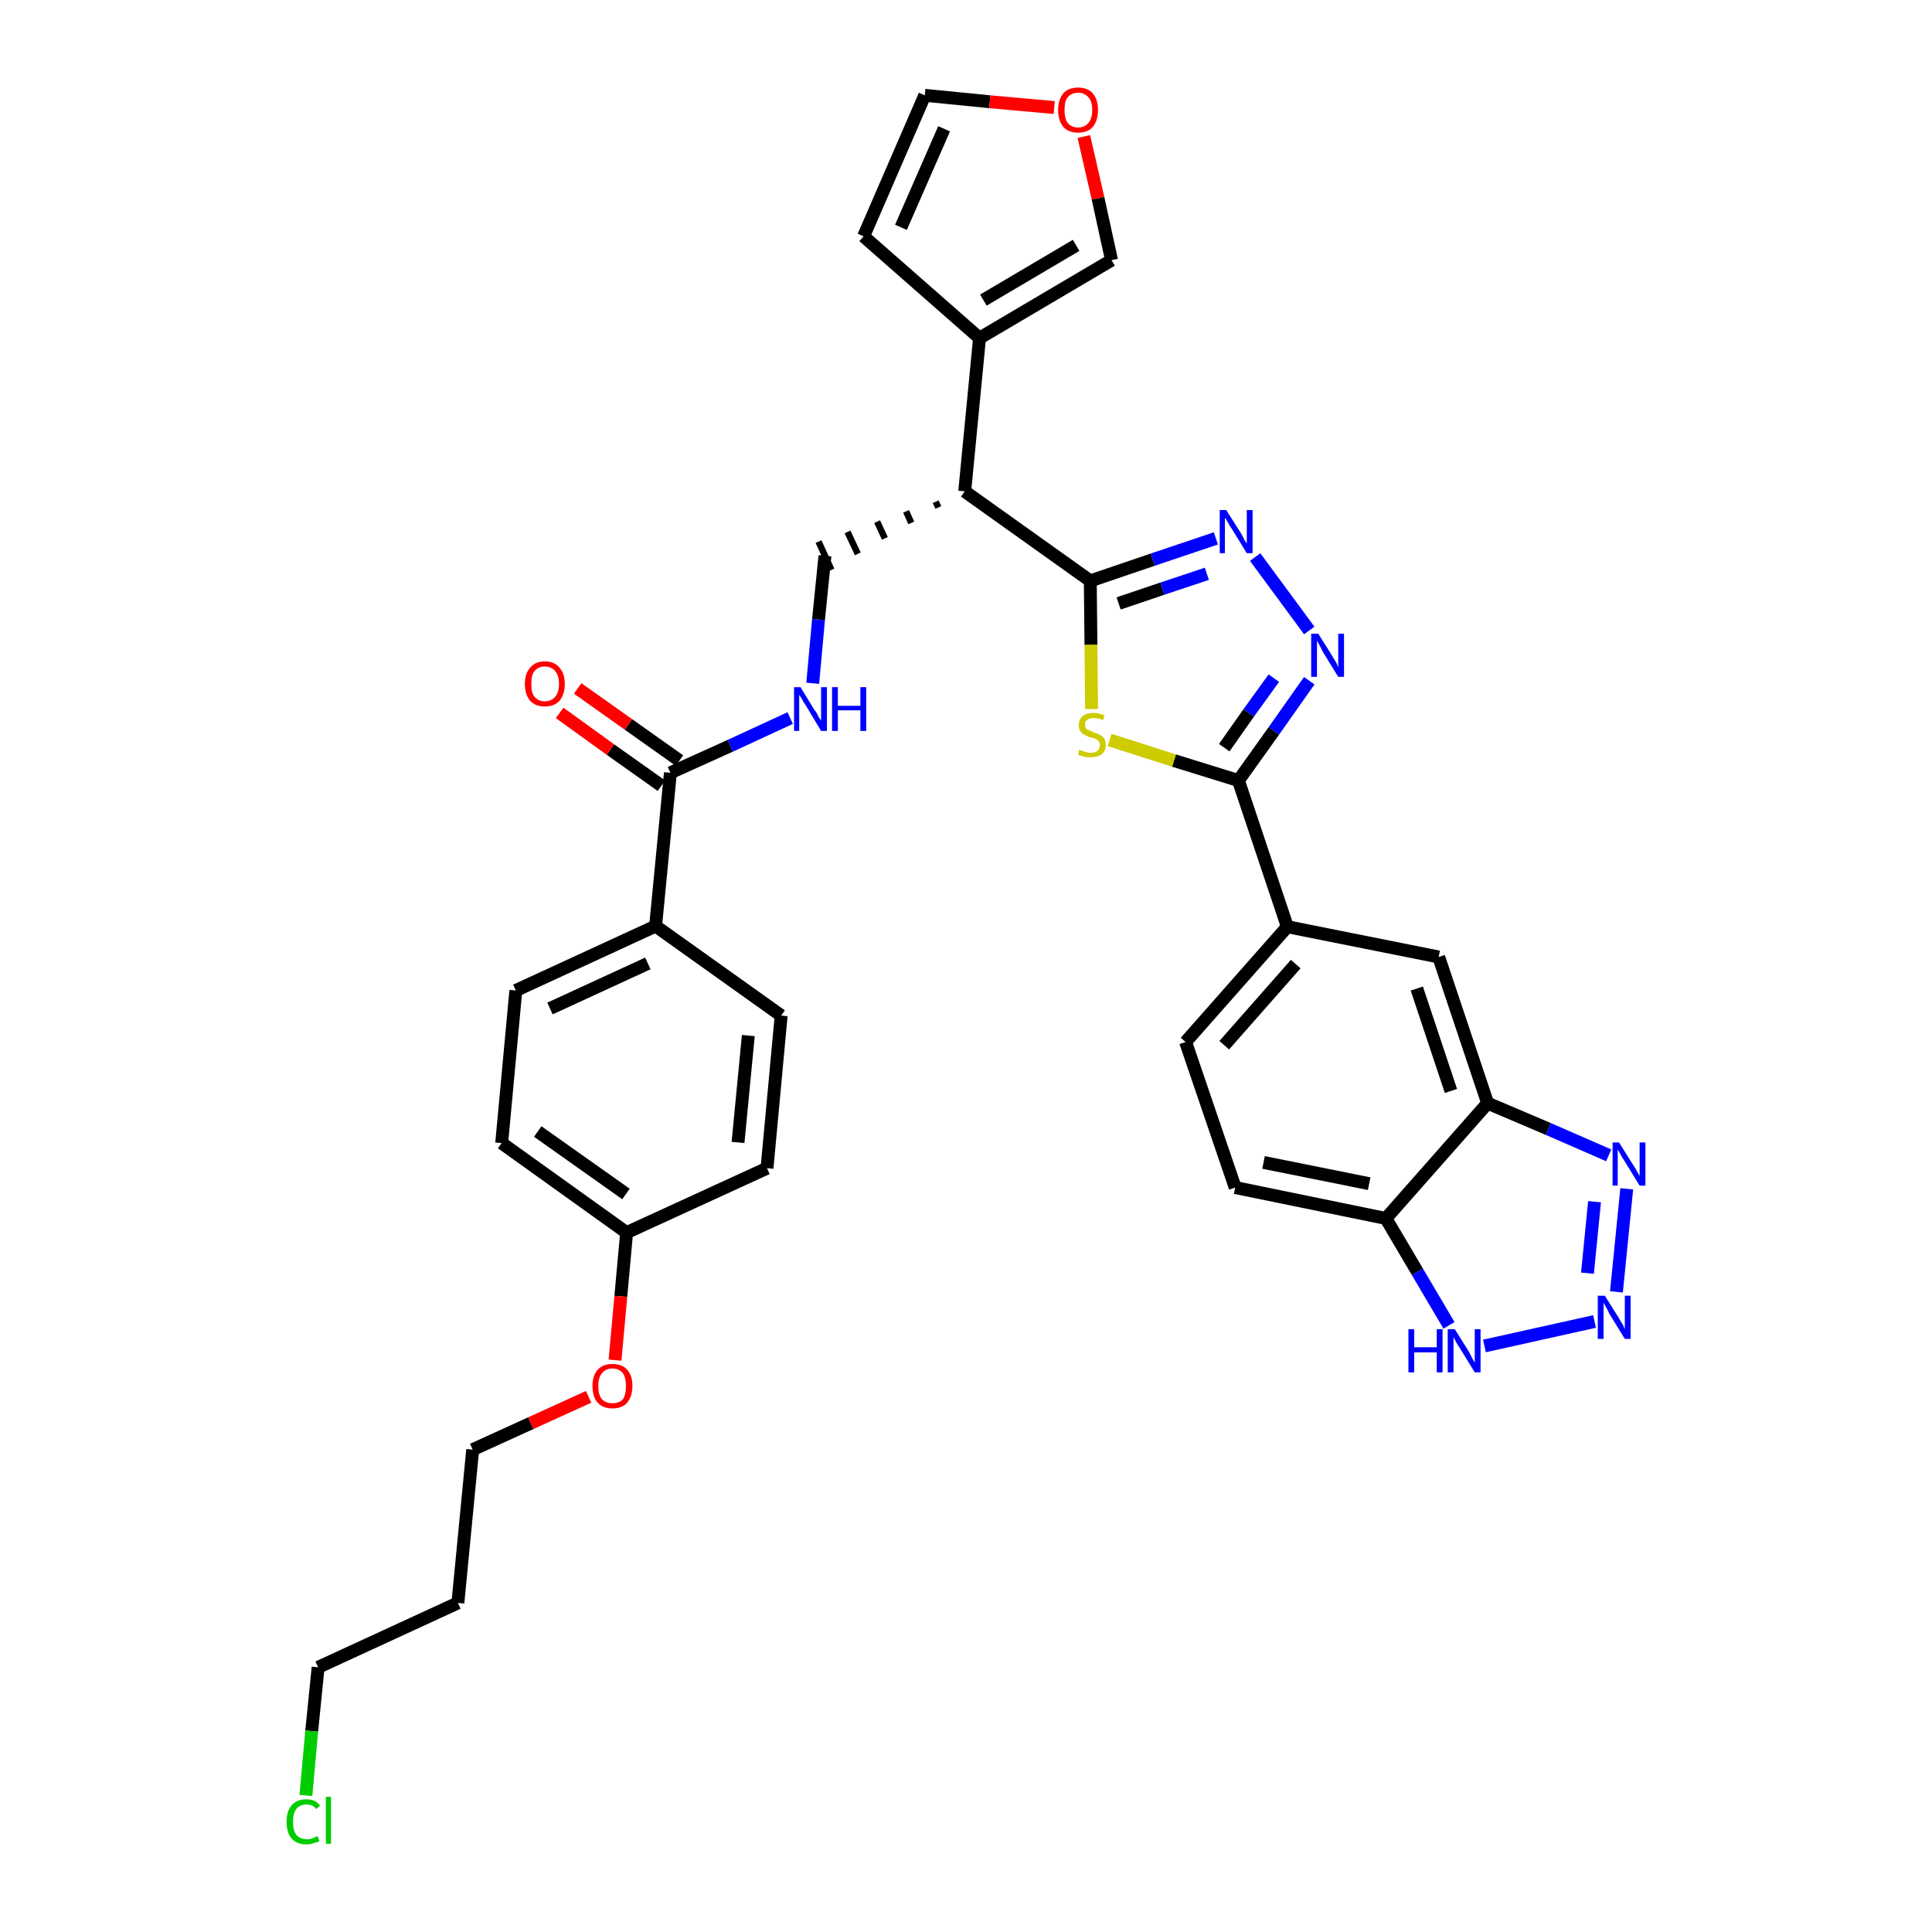 <?xml version='1.0' encoding='iso-8859-1'?>
<svg version='1.1' baseProfile='full'
              xmlns='http://www.w3.org/2000/svg'
                      xmlns:rdkit='http://www.rdkit.org/xml'
                      xmlns:xlink='http://www.w3.org/1999/xlink'
                  xml:space='preserve'
width='300px' height='300px' viewBox='0 0 300 300'>
<!-- END OF HEADER -->
<path class='bond-0 atom-0 atom-1' d='M 86.9,110.7 L 94.8,116.4' style='fill:none;fill-rule:evenodd;stroke:#FF0000;stroke-width:2.0px;stroke-linecap:butt;stroke-linejoin:miter;stroke-opacity:1' />
<path class='bond-0 atom-0 atom-1' d='M 94.8,116.4 L 102.7,122.0' style='fill:none;fill-rule:evenodd;stroke:#000000;stroke-width:2.0px;stroke-linecap:butt;stroke-linejoin:miter;stroke-opacity:1' />
<path class='bond-0 atom-0 atom-1' d='M 89.7,106.9 L 97.6,112.5' style='fill:none;fill-rule:evenodd;stroke:#FF0000;stroke-width:2.0px;stroke-linecap:butt;stroke-linejoin:miter;stroke-opacity:1' />
<path class='bond-0 atom-0 atom-1' d='M 97.6,112.5 L 105.5,118.1' style='fill:none;fill-rule:evenodd;stroke:#000000;stroke-width:2.0px;stroke-linecap:butt;stroke-linejoin:miter;stroke-opacity:1' />
<path class='bond-1 atom-1 atom-2' d='M 104.1,120.0 L 113.4,115.8' style='fill:none;fill-rule:evenodd;stroke:#000000;stroke-width:2.0px;stroke-linecap:butt;stroke-linejoin:miter;stroke-opacity:1' />
<path class='bond-1 atom-1 atom-2' d='M 113.4,115.8 L 122.7,111.5' style='fill:none;fill-rule:evenodd;stroke:#0000FF;stroke-width:2.0px;stroke-linecap:butt;stroke-linejoin:miter;stroke-opacity:1' />
<path class='bond-23 atom-1 atom-24' d='M 104.1,120.0 L 101.8,143.8' style='fill:none;fill-rule:evenodd;stroke:#000000;stroke-width:2.0px;stroke-linecap:butt;stroke-linejoin:miter;stroke-opacity:1' />
<path class='bond-2 atom-2 atom-3' d='M 126.2,106.1 L 127.1,96.2' style='fill:none;fill-rule:evenodd;stroke:#0000FF;stroke-width:2.0px;stroke-linecap:butt;stroke-linejoin:miter;stroke-opacity:1' />
<path class='bond-2 atom-2 atom-3' d='M 127.1,96.2 L 128.1,86.3' style='fill:none;fill-rule:evenodd;stroke:#000000;stroke-width:2.0px;stroke-linecap:butt;stroke-linejoin:miter;stroke-opacity:1' />
<path class='bond-3 atom-4 atom-3' d='M 145.3,77.9 L 145.7,78.8' style='fill:none;fill-rule:evenodd;stroke:#000000;stroke-width:1.0px;stroke-linecap:butt;stroke-linejoin:miter;stroke-opacity:1' />
<path class='bond-3 atom-4 atom-3' d='M 140.7,79.4 L 141.5,81.2' style='fill:none;fill-rule:evenodd;stroke:#000000;stroke-width:1.0px;stroke-linecap:butt;stroke-linejoin:miter;stroke-opacity:1' />
<path class='bond-3 atom-4 atom-3' d='M 136.2,81.0 L 137.4,83.6' style='fill:none;fill-rule:evenodd;stroke:#000000;stroke-width:1.0px;stroke-linecap:butt;stroke-linejoin:miter;stroke-opacity:1' />
<path class='bond-3 atom-4 atom-3' d='M 131.6,82.6 L 133.2,86.0' style='fill:none;fill-rule:evenodd;stroke:#000000;stroke-width:1.0px;stroke-linecap:butt;stroke-linejoin:miter;stroke-opacity:1' />
<path class='bond-3 atom-4 atom-3' d='M 127.1,84.1 L 129.1,88.5' style='fill:none;fill-rule:evenodd;stroke:#000000;stroke-width:1.0px;stroke-linecap:butt;stroke-linejoin:miter;stroke-opacity:1' />
<path class='bond-4 atom-4 atom-5' d='M 149.8,76.3 L 152.1,52.5' style='fill:none;fill-rule:evenodd;stroke:#000000;stroke-width:2.0px;stroke-linecap:butt;stroke-linejoin:miter;stroke-opacity:1' />
<path class='bond-9 atom-4 atom-10' d='M 149.8,76.3 L 169.3,90.2' style='fill:none;fill-rule:evenodd;stroke:#000000;stroke-width:2.0px;stroke-linecap:butt;stroke-linejoin:miter;stroke-opacity:1' />
<path class='bond-5 atom-5 atom-6' d='M 152.1,52.5 L 134.1,36.7' style='fill:none;fill-rule:evenodd;stroke:#000000;stroke-width:2.0px;stroke-linecap:butt;stroke-linejoin:miter;stroke-opacity:1' />
<path class='bond-34 atom-9 atom-5' d='M 172.6,40.4 L 152.1,52.5' style='fill:none;fill-rule:evenodd;stroke:#000000;stroke-width:2.0px;stroke-linecap:butt;stroke-linejoin:miter;stroke-opacity:1' />
<path class='bond-34 atom-9 atom-5' d='M 167.1,38.1 L 152.7,46.6' style='fill:none;fill-rule:evenodd;stroke:#000000;stroke-width:2.0px;stroke-linecap:butt;stroke-linejoin:miter;stroke-opacity:1' />
<path class='bond-6 atom-6 atom-7' d='M 134.1,36.7 L 143.6,14.8' style='fill:none;fill-rule:evenodd;stroke:#000000;stroke-width:2.0px;stroke-linecap:butt;stroke-linejoin:miter;stroke-opacity:1' />
<path class='bond-6 atom-6 atom-7' d='M 139.9,35.3 L 146.6,20.0' style='fill:none;fill-rule:evenodd;stroke:#000000;stroke-width:2.0px;stroke-linecap:butt;stroke-linejoin:miter;stroke-opacity:1' />
<path class='bond-7 atom-7 atom-8' d='M 143.6,14.8 L 153.7,15.8' style='fill:none;fill-rule:evenodd;stroke:#000000;stroke-width:2.0px;stroke-linecap:butt;stroke-linejoin:miter;stroke-opacity:1' />
<path class='bond-7 atom-7 atom-8' d='M 153.7,15.8 L 163.7,16.7' style='fill:none;fill-rule:evenodd;stroke:#FF0000;stroke-width:2.0px;stroke-linecap:butt;stroke-linejoin:miter;stroke-opacity:1' />
<path class='bond-8 atom-8 atom-9' d='M 168.3,21.2 L 170.5,30.8' style='fill:none;fill-rule:evenodd;stroke:#FF0000;stroke-width:2.0px;stroke-linecap:butt;stroke-linejoin:miter;stroke-opacity:1' />
<path class='bond-8 atom-8 atom-9' d='M 170.5,30.8 L 172.6,40.4' style='fill:none;fill-rule:evenodd;stroke:#000000;stroke-width:2.0px;stroke-linecap:butt;stroke-linejoin:miter;stroke-opacity:1' />
<path class='bond-10 atom-10 atom-11' d='M 169.3,90.2 L 179.0,86.9' style='fill:none;fill-rule:evenodd;stroke:#000000;stroke-width:2.0px;stroke-linecap:butt;stroke-linejoin:miter;stroke-opacity:1' />
<path class='bond-10 atom-10 atom-11' d='M 179.0,86.9 L 188.8,83.6' style='fill:none;fill-rule:evenodd;stroke:#0000FF;stroke-width:2.0px;stroke-linecap:butt;stroke-linejoin:miter;stroke-opacity:1' />
<path class='bond-10 atom-10 atom-11' d='M 173.7,93.7 L 180.5,91.4' style='fill:none;fill-rule:evenodd;stroke:#000000;stroke-width:2.0px;stroke-linecap:butt;stroke-linejoin:miter;stroke-opacity:1' />
<path class='bond-10 atom-10 atom-11' d='M 180.5,91.4 L 187.4,89.1' style='fill:none;fill-rule:evenodd;stroke:#0000FF;stroke-width:2.0px;stroke-linecap:butt;stroke-linejoin:miter;stroke-opacity:1' />
<path class='bond-35 atom-23 atom-10' d='M 169.5,110.1 L 169.4,100.1' style='fill:none;fill-rule:evenodd;stroke:#CCCC00;stroke-width:2.0px;stroke-linecap:butt;stroke-linejoin:miter;stroke-opacity:1' />
<path class='bond-35 atom-23 atom-10' d='M 169.4,100.1 L 169.3,90.2' style='fill:none;fill-rule:evenodd;stroke:#000000;stroke-width:2.0px;stroke-linecap:butt;stroke-linejoin:miter;stroke-opacity:1' />
<path class='bond-11 atom-11 atom-12' d='M 194.9,86.5 L 203.3,97.9' style='fill:none;fill-rule:evenodd;stroke:#0000FF;stroke-width:2.0px;stroke-linecap:butt;stroke-linejoin:miter;stroke-opacity:1' />
<path class='bond-12 atom-12 atom-13' d='M 203.3,105.7 L 197.8,113.5' style='fill:none;fill-rule:evenodd;stroke:#0000FF;stroke-width:2.0px;stroke-linecap:butt;stroke-linejoin:miter;stroke-opacity:1' />
<path class='bond-12 atom-12 atom-13' d='M 197.8,113.5 L 192.3,121.2' style='fill:none;fill-rule:evenodd;stroke:#000000;stroke-width:2.0px;stroke-linecap:butt;stroke-linejoin:miter;stroke-opacity:1' />
<path class='bond-12 atom-12 atom-13' d='M 197.8,105.3 L 193.9,110.7' style='fill:none;fill-rule:evenodd;stroke:#0000FF;stroke-width:2.0px;stroke-linecap:butt;stroke-linejoin:miter;stroke-opacity:1' />
<path class='bond-12 atom-12 atom-13' d='M 193.9,110.7 L 190.1,116.1' style='fill:none;fill-rule:evenodd;stroke:#000000;stroke-width:2.0px;stroke-linecap:butt;stroke-linejoin:miter;stroke-opacity:1' />
<path class='bond-13 atom-13 atom-14' d='M 192.3,121.2 L 199.9,143.9' style='fill:none;fill-rule:evenodd;stroke:#000000;stroke-width:2.0px;stroke-linecap:butt;stroke-linejoin:miter;stroke-opacity:1' />
<path class='bond-22 atom-13 atom-23' d='M 192.3,121.2 L 182.3,118.1' style='fill:none;fill-rule:evenodd;stroke:#000000;stroke-width:2.0px;stroke-linecap:butt;stroke-linejoin:miter;stroke-opacity:1' />
<path class='bond-22 atom-13 atom-23' d='M 182.3,118.1 L 172.3,114.9' style='fill:none;fill-rule:evenodd;stroke:#CCCC00;stroke-width:2.0px;stroke-linecap:butt;stroke-linejoin:miter;stroke-opacity:1' />
<path class='bond-14 atom-14 atom-15' d='M 199.9,143.9 L 184.1,161.8' style='fill:none;fill-rule:evenodd;stroke:#000000;stroke-width:2.0px;stroke-linecap:butt;stroke-linejoin:miter;stroke-opacity:1' />
<path class='bond-14 atom-14 atom-15' d='M 201.2,149.7 L 190.1,162.3' style='fill:none;fill-rule:evenodd;stroke:#000000;stroke-width:2.0px;stroke-linecap:butt;stroke-linejoin:miter;stroke-opacity:1' />
<path class='bond-37 atom-22 atom-14' d='M 223.4,148.6 L 199.9,143.9' style='fill:none;fill-rule:evenodd;stroke:#000000;stroke-width:2.0px;stroke-linecap:butt;stroke-linejoin:miter;stroke-opacity:1' />
<path class='bond-15 atom-15 atom-16' d='M 184.1,161.8 L 191.8,184.4' style='fill:none;fill-rule:evenodd;stroke:#000000;stroke-width:2.0px;stroke-linecap:butt;stroke-linejoin:miter;stroke-opacity:1' />
<path class='bond-16 atom-16 atom-17' d='M 191.8,184.4 L 215.2,189.2' style='fill:none;fill-rule:evenodd;stroke:#000000;stroke-width:2.0px;stroke-linecap:butt;stroke-linejoin:miter;stroke-opacity:1' />
<path class='bond-16 atom-16 atom-17' d='M 196.2,180.5 L 212.6,183.8' style='fill:none;fill-rule:evenodd;stroke:#000000;stroke-width:2.0px;stroke-linecap:butt;stroke-linejoin:miter;stroke-opacity:1' />
<path class='bond-17 atom-17 atom-18' d='M 215.2,189.2 L 220.1,197.5' style='fill:none;fill-rule:evenodd;stroke:#000000;stroke-width:2.0px;stroke-linecap:butt;stroke-linejoin:miter;stroke-opacity:1' />
<path class='bond-17 atom-17 atom-18' d='M 220.1,197.5 L 225.0,205.8' style='fill:none;fill-rule:evenodd;stroke:#0000FF;stroke-width:2.0px;stroke-linecap:butt;stroke-linejoin:miter;stroke-opacity:1' />
<path class='bond-38 atom-21 atom-17' d='M 231.0,171.3 L 215.2,189.2' style='fill:none;fill-rule:evenodd;stroke:#000000;stroke-width:2.0px;stroke-linecap:butt;stroke-linejoin:miter;stroke-opacity:1' />
<path class='bond-18 atom-18 atom-19' d='M 230.5,209.0 L 247.6,205.2' style='fill:none;fill-rule:evenodd;stroke:#0000FF;stroke-width:2.0px;stroke-linecap:butt;stroke-linejoin:miter;stroke-opacity:1' />
<path class='bond-19 atom-19 atom-20' d='M 251.0,200.6 L 252.6,184.6' style='fill:none;fill-rule:evenodd;stroke:#0000FF;stroke-width:2.0px;stroke-linecap:butt;stroke-linejoin:miter;stroke-opacity:1' />
<path class='bond-19 atom-19 atom-20' d='M 246.5,197.7 L 247.6,186.6' style='fill:none;fill-rule:evenodd;stroke:#0000FF;stroke-width:2.0px;stroke-linecap:butt;stroke-linejoin:miter;stroke-opacity:1' />
<path class='bond-20 atom-20 atom-21' d='M 249.8,179.4 L 240.4,175.3' style='fill:none;fill-rule:evenodd;stroke:#0000FF;stroke-width:2.0px;stroke-linecap:butt;stroke-linejoin:miter;stroke-opacity:1' />
<path class='bond-20 atom-20 atom-21' d='M 240.4,175.3 L 231.0,171.3' style='fill:none;fill-rule:evenodd;stroke:#000000;stroke-width:2.0px;stroke-linecap:butt;stroke-linejoin:miter;stroke-opacity:1' />
<path class='bond-21 atom-21 atom-22' d='M 231.0,171.3 L 223.4,148.6' style='fill:none;fill-rule:evenodd;stroke:#000000;stroke-width:2.0px;stroke-linecap:butt;stroke-linejoin:miter;stroke-opacity:1' />
<path class='bond-21 atom-21 atom-22' d='M 225.3,169.4 L 220.0,153.5' style='fill:none;fill-rule:evenodd;stroke:#000000;stroke-width:2.0px;stroke-linecap:butt;stroke-linejoin:miter;stroke-opacity:1' />
<path class='bond-24 atom-24 atom-25' d='M 101.8,143.8 L 80.1,153.8' style='fill:none;fill-rule:evenodd;stroke:#000000;stroke-width:2.0px;stroke-linecap:butt;stroke-linejoin:miter;stroke-opacity:1' />
<path class='bond-24 atom-24 atom-25' d='M 100.6,149.6 L 85.4,156.6' style='fill:none;fill-rule:evenodd;stroke:#000000;stroke-width:2.0px;stroke-linecap:butt;stroke-linejoin:miter;stroke-opacity:1' />
<path class='bond-36 atom-34 atom-24' d='M 121.3,157.7 L 101.8,143.8' style='fill:none;fill-rule:evenodd;stroke:#000000;stroke-width:2.0px;stroke-linecap:butt;stroke-linejoin:miter;stroke-opacity:1' />
<path class='bond-25 atom-25 atom-26' d='M 80.1,153.8 L 77.9,177.5' style='fill:none;fill-rule:evenodd;stroke:#000000;stroke-width:2.0px;stroke-linecap:butt;stroke-linejoin:miter;stroke-opacity:1' />
<path class='bond-26 atom-26 atom-27' d='M 77.9,177.5 L 97.3,191.4' style='fill:none;fill-rule:evenodd;stroke:#000000;stroke-width:2.0px;stroke-linecap:butt;stroke-linejoin:miter;stroke-opacity:1' />
<path class='bond-26 atom-26 atom-27' d='M 83.5,175.7 L 97.2,185.4' style='fill:none;fill-rule:evenodd;stroke:#000000;stroke-width:2.0px;stroke-linecap:butt;stroke-linejoin:miter;stroke-opacity:1' />
<path class='bond-27 atom-27 atom-28' d='M 97.3,191.4 L 96.4,201.3' style='fill:none;fill-rule:evenodd;stroke:#000000;stroke-width:2.0px;stroke-linecap:butt;stroke-linejoin:miter;stroke-opacity:1' />
<path class='bond-27 atom-27 atom-28' d='M 96.4,201.3 L 95.5,211.2' style='fill:none;fill-rule:evenodd;stroke:#FF0000;stroke-width:2.0px;stroke-linecap:butt;stroke-linejoin:miter;stroke-opacity:1' />
<path class='bond-32 atom-27 atom-33' d='M 97.3,191.4 L 119.1,181.4' style='fill:none;fill-rule:evenodd;stroke:#000000;stroke-width:2.0px;stroke-linecap:butt;stroke-linejoin:miter;stroke-opacity:1' />
<path class='bond-28 atom-28 atom-29' d='M 91.4,216.9 L 82.4,221.0' style='fill:none;fill-rule:evenodd;stroke:#FF0000;stroke-width:2.0px;stroke-linecap:butt;stroke-linejoin:miter;stroke-opacity:1' />
<path class='bond-28 atom-28 atom-29' d='M 82.4,221.0 L 73.4,225.1' style='fill:none;fill-rule:evenodd;stroke:#000000;stroke-width:2.0px;stroke-linecap:butt;stroke-linejoin:miter;stroke-opacity:1' />
<path class='bond-29 atom-29 atom-30' d='M 73.4,225.1 L 71.1,248.9' style='fill:none;fill-rule:evenodd;stroke:#000000;stroke-width:2.0px;stroke-linecap:butt;stroke-linejoin:miter;stroke-opacity:1' />
<path class='bond-30 atom-30 atom-31' d='M 71.1,248.9 L 49.4,258.9' style='fill:none;fill-rule:evenodd;stroke:#000000;stroke-width:2.0px;stroke-linecap:butt;stroke-linejoin:miter;stroke-opacity:1' />
<path class='bond-31 atom-31 atom-32' d='M 49.4,258.9 L 48.4,268.8' style='fill:none;fill-rule:evenodd;stroke:#000000;stroke-width:2.0px;stroke-linecap:butt;stroke-linejoin:miter;stroke-opacity:1' />
<path class='bond-31 atom-31 atom-32' d='M 48.4,268.8 L 47.5,278.8' style='fill:none;fill-rule:evenodd;stroke:#00CC00;stroke-width:2.0px;stroke-linecap:butt;stroke-linejoin:miter;stroke-opacity:1' />
<path class='bond-33 atom-33 atom-34' d='M 119.1,181.4 L 121.3,157.7' style='fill:none;fill-rule:evenodd;stroke:#000000;stroke-width:2.0px;stroke-linecap:butt;stroke-linejoin:miter;stroke-opacity:1' />
<path class='bond-33 atom-33 atom-34' d='M 114.6,177.4 L 116.2,160.8' style='fill:none;fill-rule:evenodd;stroke:#000000;stroke-width:2.0px;stroke-linecap:butt;stroke-linejoin:miter;stroke-opacity:1' />
<path  class='atom-0' d='M 81.5 106.2
Q 81.5 104.6, 82.3 103.7
Q 83.1 102.7, 84.6 102.7
Q 86.1 102.7, 86.9 103.7
Q 87.7 104.6, 87.7 106.2
Q 87.7 107.8, 86.9 108.8
Q 86.1 109.7, 84.6 109.7
Q 83.1 109.7, 82.3 108.8
Q 81.5 107.8, 81.5 106.2
M 84.6 108.9
Q 85.6 108.9, 86.2 108.2
Q 86.8 107.5, 86.8 106.2
Q 86.8 104.9, 86.2 104.2
Q 85.6 103.5, 84.6 103.5
Q 83.6 103.5, 83.0 104.2
Q 82.5 104.8, 82.5 106.2
Q 82.5 107.6, 83.0 108.2
Q 83.6 108.9, 84.6 108.9
' fill='#FF0000'/>
<path  class='atom-2' d='M 124.3 106.7
L 126.5 110.3
Q 126.8 110.6, 127.1 111.3
Q 127.5 111.9, 127.5 111.9
L 127.5 106.7
L 128.4 106.7
L 128.4 113.5
L 127.5 113.5
L 125.1 109.5
Q 124.8 109.1, 124.5 108.5
Q 124.2 108.0, 124.1 107.9
L 124.1 113.5
L 123.3 113.5
L 123.3 106.7
L 124.3 106.7
' fill='#0000FF'/>
<path  class='atom-2' d='M 129.2 106.7
L 130.1 106.7
L 130.1 109.6
L 133.6 109.6
L 133.6 106.7
L 134.5 106.7
L 134.5 113.5
L 133.6 113.5
L 133.6 110.3
L 130.1 110.3
L 130.1 113.5
L 129.2 113.5
L 129.2 106.7
' fill='#0000FF'/>
<path  class='atom-8' d='M 164.3 17.1
Q 164.3 15.5, 165.1 14.5
Q 165.9 13.6, 167.4 13.6
Q 168.9 13.6, 169.7 14.5
Q 170.5 15.5, 170.5 17.1
Q 170.5 18.7, 169.7 19.7
Q 168.9 20.6, 167.4 20.6
Q 165.9 20.6, 165.1 19.7
Q 164.3 18.7, 164.3 17.1
M 167.4 19.8
Q 168.4 19.8, 169.0 19.1
Q 169.6 18.4, 169.6 17.1
Q 169.6 15.7, 169.0 15.1
Q 168.4 14.4, 167.4 14.4
Q 166.4 14.4, 165.8 15.1
Q 165.3 15.7, 165.3 17.1
Q 165.3 18.4, 165.8 19.1
Q 166.4 19.8, 167.4 19.8
' fill='#FF0000'/>
<path  class='atom-11' d='M 190.4 79.2
L 192.7 82.8
Q 192.9 83.1, 193.2 83.8
Q 193.6 84.4, 193.6 84.4
L 193.6 79.2
L 194.5 79.2
L 194.5 85.9
L 193.6 85.9
L 191.2 82.0
Q 190.9 81.6, 190.6 81.0
Q 190.3 80.5, 190.2 80.4
L 190.2 85.9
L 189.4 85.9
L 189.4 79.2
L 190.4 79.2
' fill='#0000FF'/>
<path  class='atom-12' d='M 204.7 98.4
L 206.9 101.9
Q 207.1 102.3, 207.5 102.9
Q 207.8 103.6, 207.8 103.6
L 207.8 98.4
L 208.7 98.4
L 208.7 105.1
L 207.8 105.1
L 205.4 101.2
Q 205.2 100.8, 204.9 100.2
Q 204.6 99.7, 204.5 99.5
L 204.5 105.1
L 203.6 105.1
L 203.6 98.4
L 204.7 98.4
' fill='#0000FF'/>
<path  class='atom-18' d='M 218.7 206.4
L 219.6 206.4
L 219.6 209.2
L 223.1 209.2
L 223.1 206.4
L 224.0 206.4
L 224.0 213.1
L 223.1 213.1
L 223.1 210.0
L 219.6 210.0
L 219.6 213.1
L 218.7 213.1
L 218.7 206.4
' fill='#0000FF'/>
<path  class='atom-18' d='M 225.9 206.4
L 228.1 209.9
Q 228.3 210.3, 228.6 210.9
Q 229.0 211.6, 229.0 211.6
L 229.0 206.4
L 229.9 206.4
L 229.9 213.1
L 229.0 213.1
L 226.6 209.2
Q 226.3 208.8, 226.0 208.2
Q 225.7 207.7, 225.7 207.5
L 225.7 213.1
L 224.8 213.1
L 224.8 206.4
L 225.9 206.4
' fill='#0000FF'/>
<path  class='atom-19' d='M 249.2 201.2
L 251.4 204.7
Q 251.6 205.1, 252.0 205.7
Q 252.3 206.4, 252.3 206.4
L 252.3 201.2
L 253.2 201.2
L 253.2 207.9
L 252.3 207.9
L 249.9 204.0
Q 249.7 203.5, 249.4 203.0
Q 249.1 202.5, 249.0 202.3
L 249.0 207.9
L 248.1 207.9
L 248.1 201.2
L 249.2 201.2
' fill='#0000FF'/>
<path  class='atom-20' d='M 251.4 177.4
L 253.6 180.9
Q 253.9 181.3, 254.2 181.9
Q 254.6 182.6, 254.6 182.6
L 254.6 177.4
L 255.5 177.4
L 255.5 184.1
L 254.6 184.1
L 252.2 180.2
Q 251.9 179.8, 251.6 179.2
Q 251.3 178.7, 251.2 178.5
L 251.2 184.1
L 250.4 184.1
L 250.4 177.4
L 251.4 177.4
' fill='#0000FF'/>
<path  class='atom-23' d='M 167.6 116.4
Q 167.7 116.4, 168.0 116.6
Q 168.3 116.7, 168.7 116.8
Q 169.0 116.9, 169.4 116.9
Q 170.0 116.9, 170.4 116.6
Q 170.8 116.2, 170.8 115.7
Q 170.8 115.3, 170.6 115.1
Q 170.4 114.9, 170.1 114.7
Q 169.8 114.6, 169.3 114.5
Q 168.7 114.3, 168.4 114.1
Q 168.0 113.9, 167.8 113.6
Q 167.5 113.2, 167.5 112.6
Q 167.5 111.8, 168.1 111.2
Q 168.7 110.7, 169.8 110.7
Q 170.6 110.7, 171.5 111.1
L 171.3 111.8
Q 170.4 111.5, 169.8 111.5
Q 169.2 111.5, 168.8 111.8
Q 168.4 112.0, 168.5 112.5
Q 168.5 112.9, 168.6 113.1
Q 168.8 113.3, 169.1 113.4
Q 169.4 113.5, 169.8 113.7
Q 170.4 113.9, 170.8 114.1
Q 171.2 114.3, 171.4 114.6
Q 171.7 115.0, 171.7 115.7
Q 171.7 116.6, 171.1 117.1
Q 170.4 117.6, 169.4 117.6
Q 168.8 117.6, 168.3 117.5
Q 167.9 117.4, 167.4 117.2
L 167.6 116.4
' fill='#CCCC00'/>
<path  class='atom-28' d='M 92.0 215.2
Q 92.0 213.6, 92.8 212.7
Q 93.6 211.8, 95.1 211.8
Q 96.6 211.8, 97.4 212.7
Q 98.2 213.6, 98.2 215.2
Q 98.2 216.8, 97.4 217.8
Q 96.6 218.7, 95.1 218.7
Q 93.6 218.7, 92.8 217.8
Q 92.0 216.9, 92.0 215.2
M 95.1 217.9
Q 96.1 217.9, 96.7 217.3
Q 97.2 216.6, 97.2 215.2
Q 97.2 213.9, 96.7 213.2
Q 96.1 212.5, 95.1 212.5
Q 94.1 212.5, 93.5 213.2
Q 92.9 213.9, 92.9 215.2
Q 92.9 216.6, 93.5 217.3
Q 94.1 217.9, 95.1 217.9
' fill='#FF0000'/>
<path  class='atom-32' d='M 44.5 282.9
Q 44.5 281.2, 45.3 280.3
Q 46.1 279.4, 47.6 279.4
Q 49.0 279.4, 49.7 280.4
L 49.1 280.9
Q 48.6 280.2, 47.6 280.2
Q 46.6 280.2, 46.0 280.9
Q 45.5 281.6, 45.5 282.9
Q 45.5 284.2, 46.0 284.9
Q 46.6 285.6, 47.7 285.6
Q 48.4 285.6, 49.3 285.1
L 49.6 285.9
Q 49.2 286.1, 48.7 286.2
Q 48.2 286.4, 47.6 286.4
Q 46.1 286.4, 45.3 285.5
Q 44.5 284.6, 44.5 282.9
' fill='#00CC00'/>
<path  class='atom-32' d='M 50.6 279.0
L 51.4 279.0
L 51.4 286.3
L 50.6 286.3
L 50.6 279.0
' fill='#00CC00'/>
</svg>
